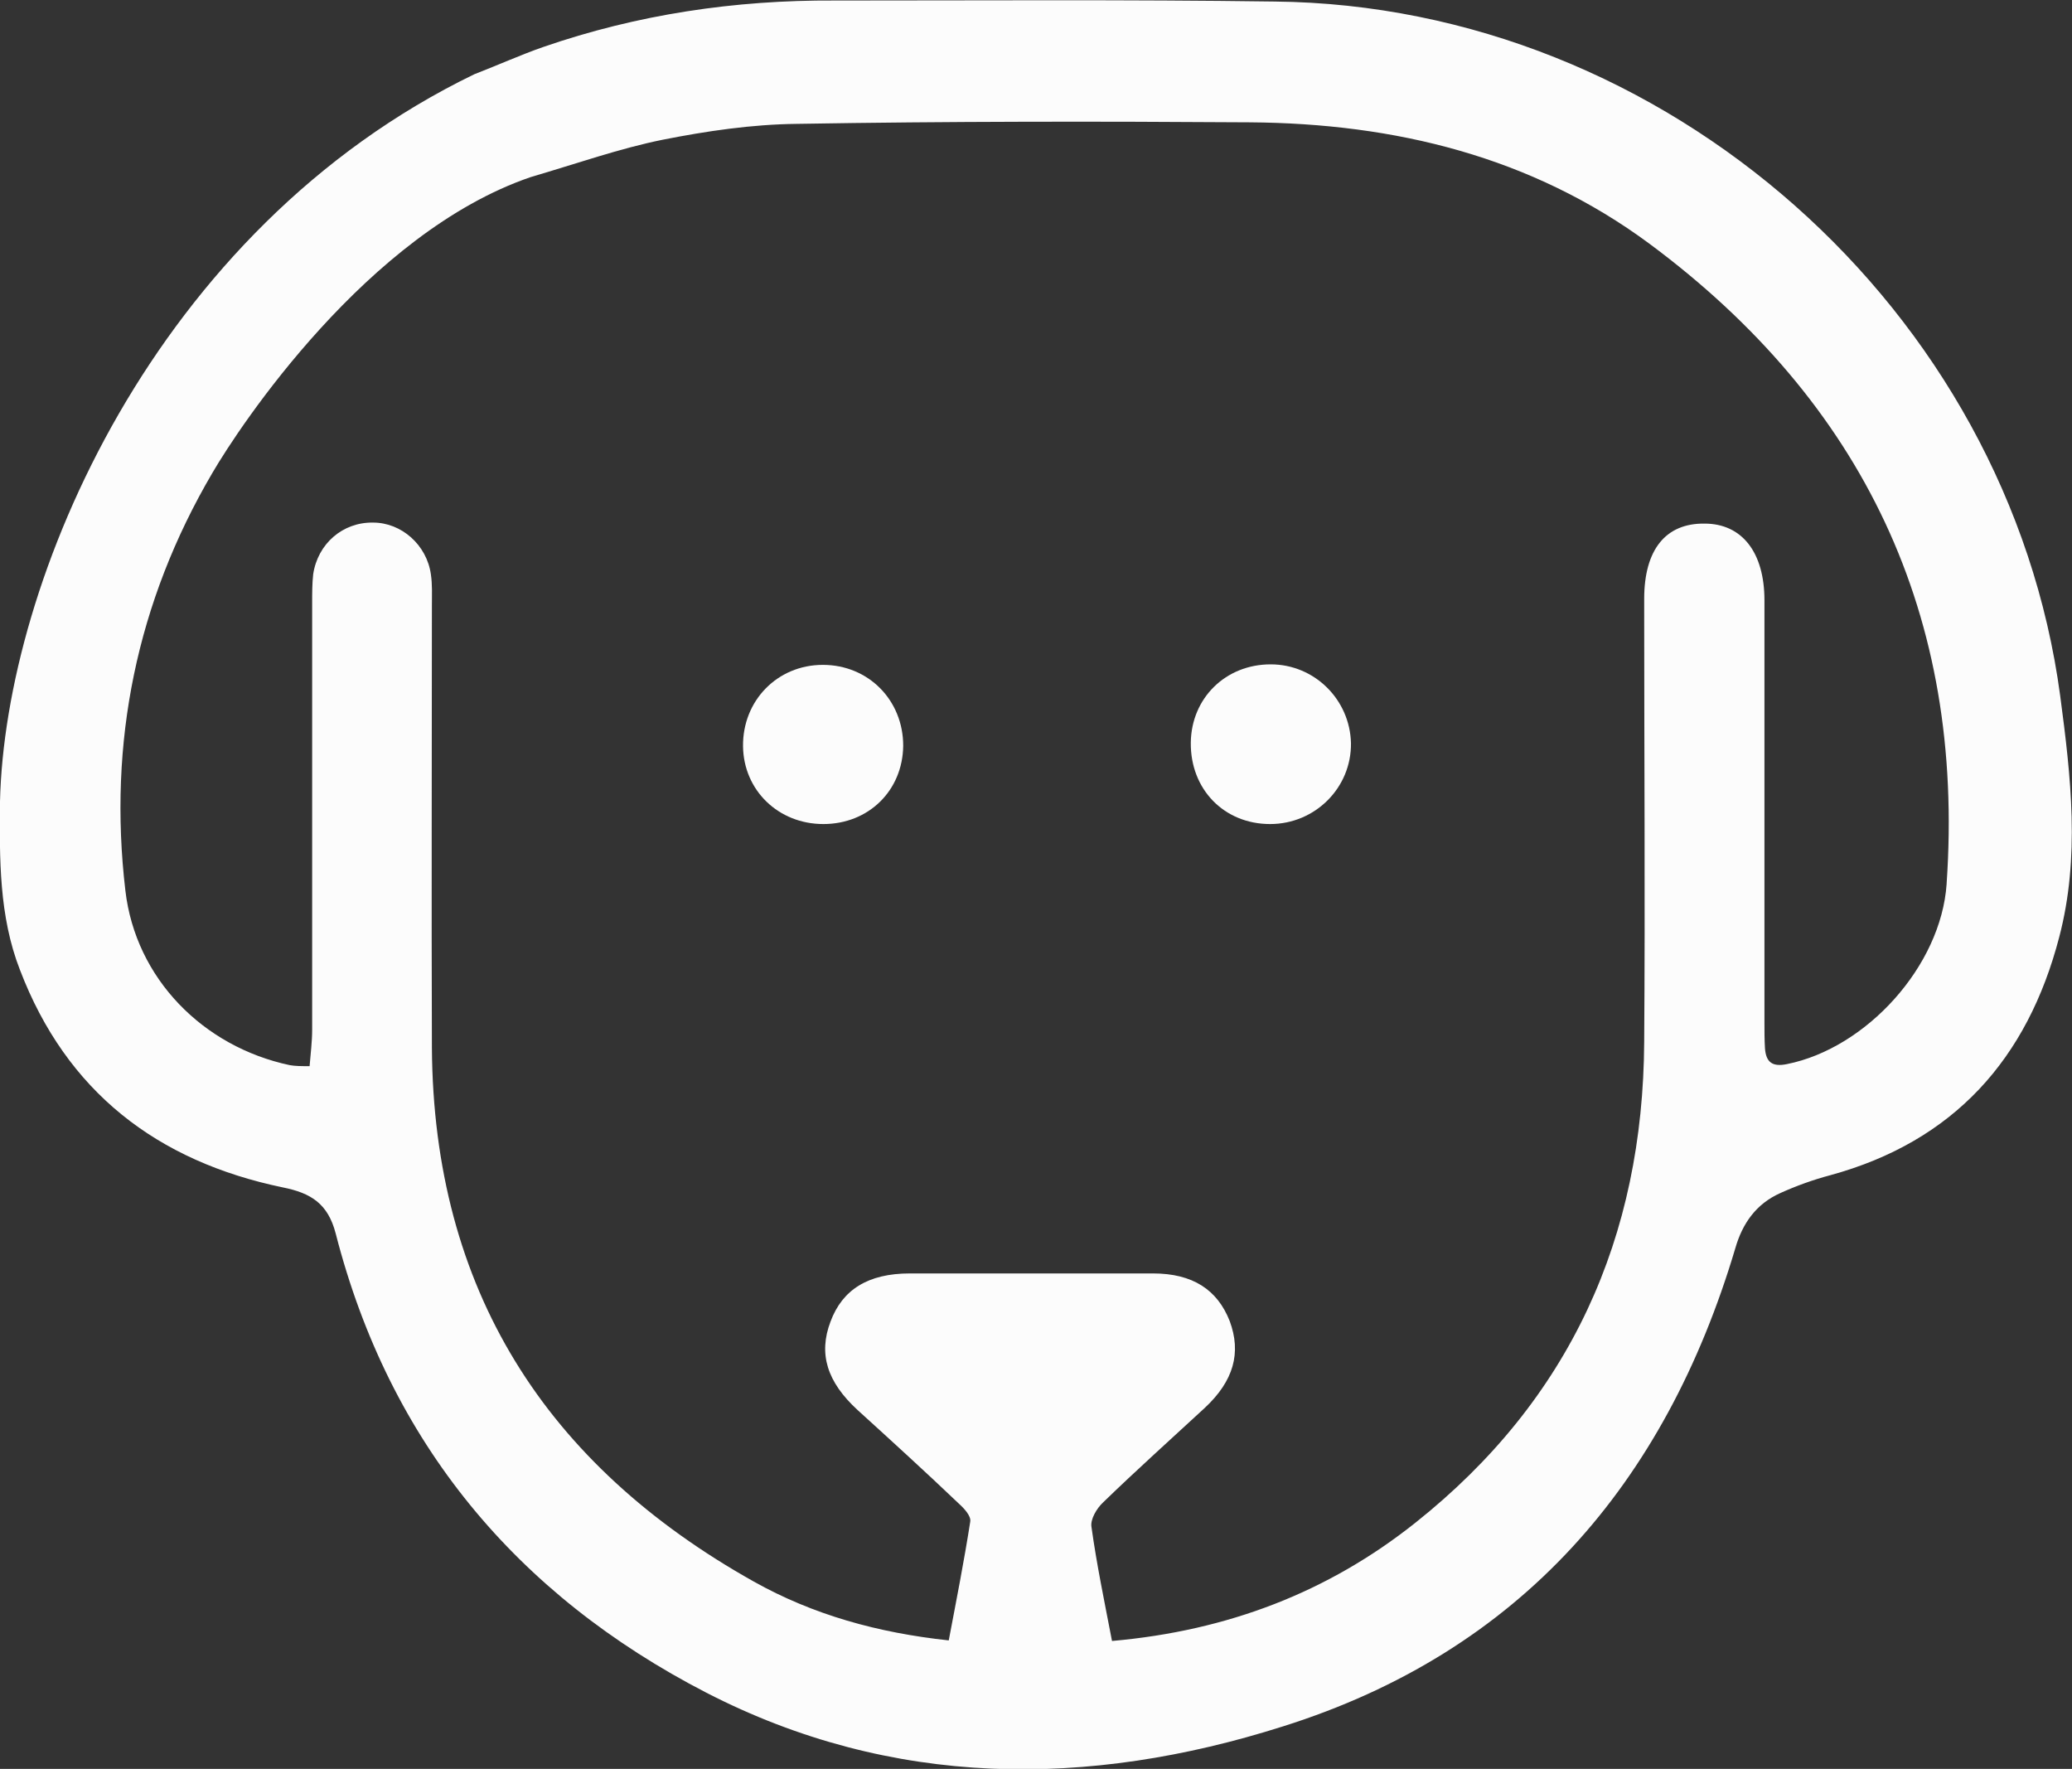 <?xml version="1.0" encoding="UTF-8"?>
<svg id="Layer_1" data-name="Layer 1" xmlns="http://www.w3.org/2000/svg" viewBox="0 0 40.49 34.56">
  <rect x="0" y="0" width="40.49" height="34.56" fill="#333333" stroke="none"/>
  <defs>
    <style>
      .cls-1 {
        fill: #fcfcfc;
        stroke-width: 0px;
      }
    </style>
  </defs>
  <path class="cls-1" d="m40.26,13.6C39.25,6.05,32.55.11,24.91.03c-2.87-.04-5.73-.02-8.6-.02C14.36,0,12.46.28,10.61.92c-.43.15-.85.34-1.34.53,0,0,0,0,0,0C3.01,4.48.1,11.36,0,15.66c-.01,1.12-.02,2.24.39,3.29.91,2.38,2.68,3.74,5.14,4.25.55.11.88.32,1.03.9,1.05,4.09,3.54,7.06,7.24,8.97,3.63,1.87,7.46,1.87,11.27.66,4.64-1.46,7.47-4.74,8.84-9.34.14-.49.41-.87.88-1.08.31-.14.64-.26.98-.35,2.41-.66,3.85-2.27,4.47-4.65.41-1.56.23-3.13.02-4.71Zm-2.22,3.67c-.11,1.61-1.57,3.21-3.12,3.52-.29.06-.41-.04-.43-.31-.01-.17-.01-.33-.01-.5v-8.25c0-.94-.44-1.5-1.17-1.5-.76-.01-1.18.51-1.18,1.47v.25c0,2.8.02,5.6,0,8.4-.02,3.83-1.45,7-4.47,9.4-1.71,1.36-3.67,2.11-5.92,2.31h-.01c-.15-.78-.3-1.5-.4-2.22-.03-.15.1-.37.23-.49.65-.63,1.32-1.23,1.98-1.84.57-.53.72-1.08.49-1.7-.24-.61-.72-.93-1.5-.93h-4.75c-.82,0-1.32.32-1.55.94-.24.63-.07,1.18.53,1.73.66.6,1.33,1.21,1.98,1.83.1.09.24.24.22.35-.12.77-.27,1.53-.42,2.32-1.39-.15-2.65-.5-3.81-1.15-4.07-2.28-6.26-5.71-6.29-10.43-.01-2.88,0-5.77,0-8.65,0-.2.01-.4-.02-.6-.08-.57-.57-1.01-1.13-1.01-.59-.01-1.08.41-1.17,1.01-.02.18-.02.37-.02.55v8.35c0,.23-.03.46-.05.71-.17,0-.28,0-.39-.02-1.69-.36-3.01-1.69-3.21-3.41-.34-2.89.22-5.64,1.7-8.16.53-.91,3.03-4.69,6.22-5.78,0,0,0,0,0,0,.92-.27,1.74-.56,2.58-.73.86-.17,1.74-.3,2.62-.31,2.95-.05,5.9-.05,8.85-.03,2.84.02,5.51.67,7.81,2.37,4.18,3.1,6.17,7.27,5.81,12.5Z"/>
  <path class="cls-1" d="m16.08,12.99c-.89,0-1.57.7-1.56,1.59.01.86.69,1.52,1.57,1.52h0c.88,0,1.55-.65,1.56-1.53,0-.89-.68-1.58-1.57-1.58Z"/>
  <path class="cls-1" d="m24.83,12.98c-.88,0-1.55.66-1.56,1.53-.01.91.65,1.59,1.55,1.59h0c.88,0,1.59-.71,1.58-1.58-.02-.85-.71-1.54-1.57-1.54Z"/>
</svg>